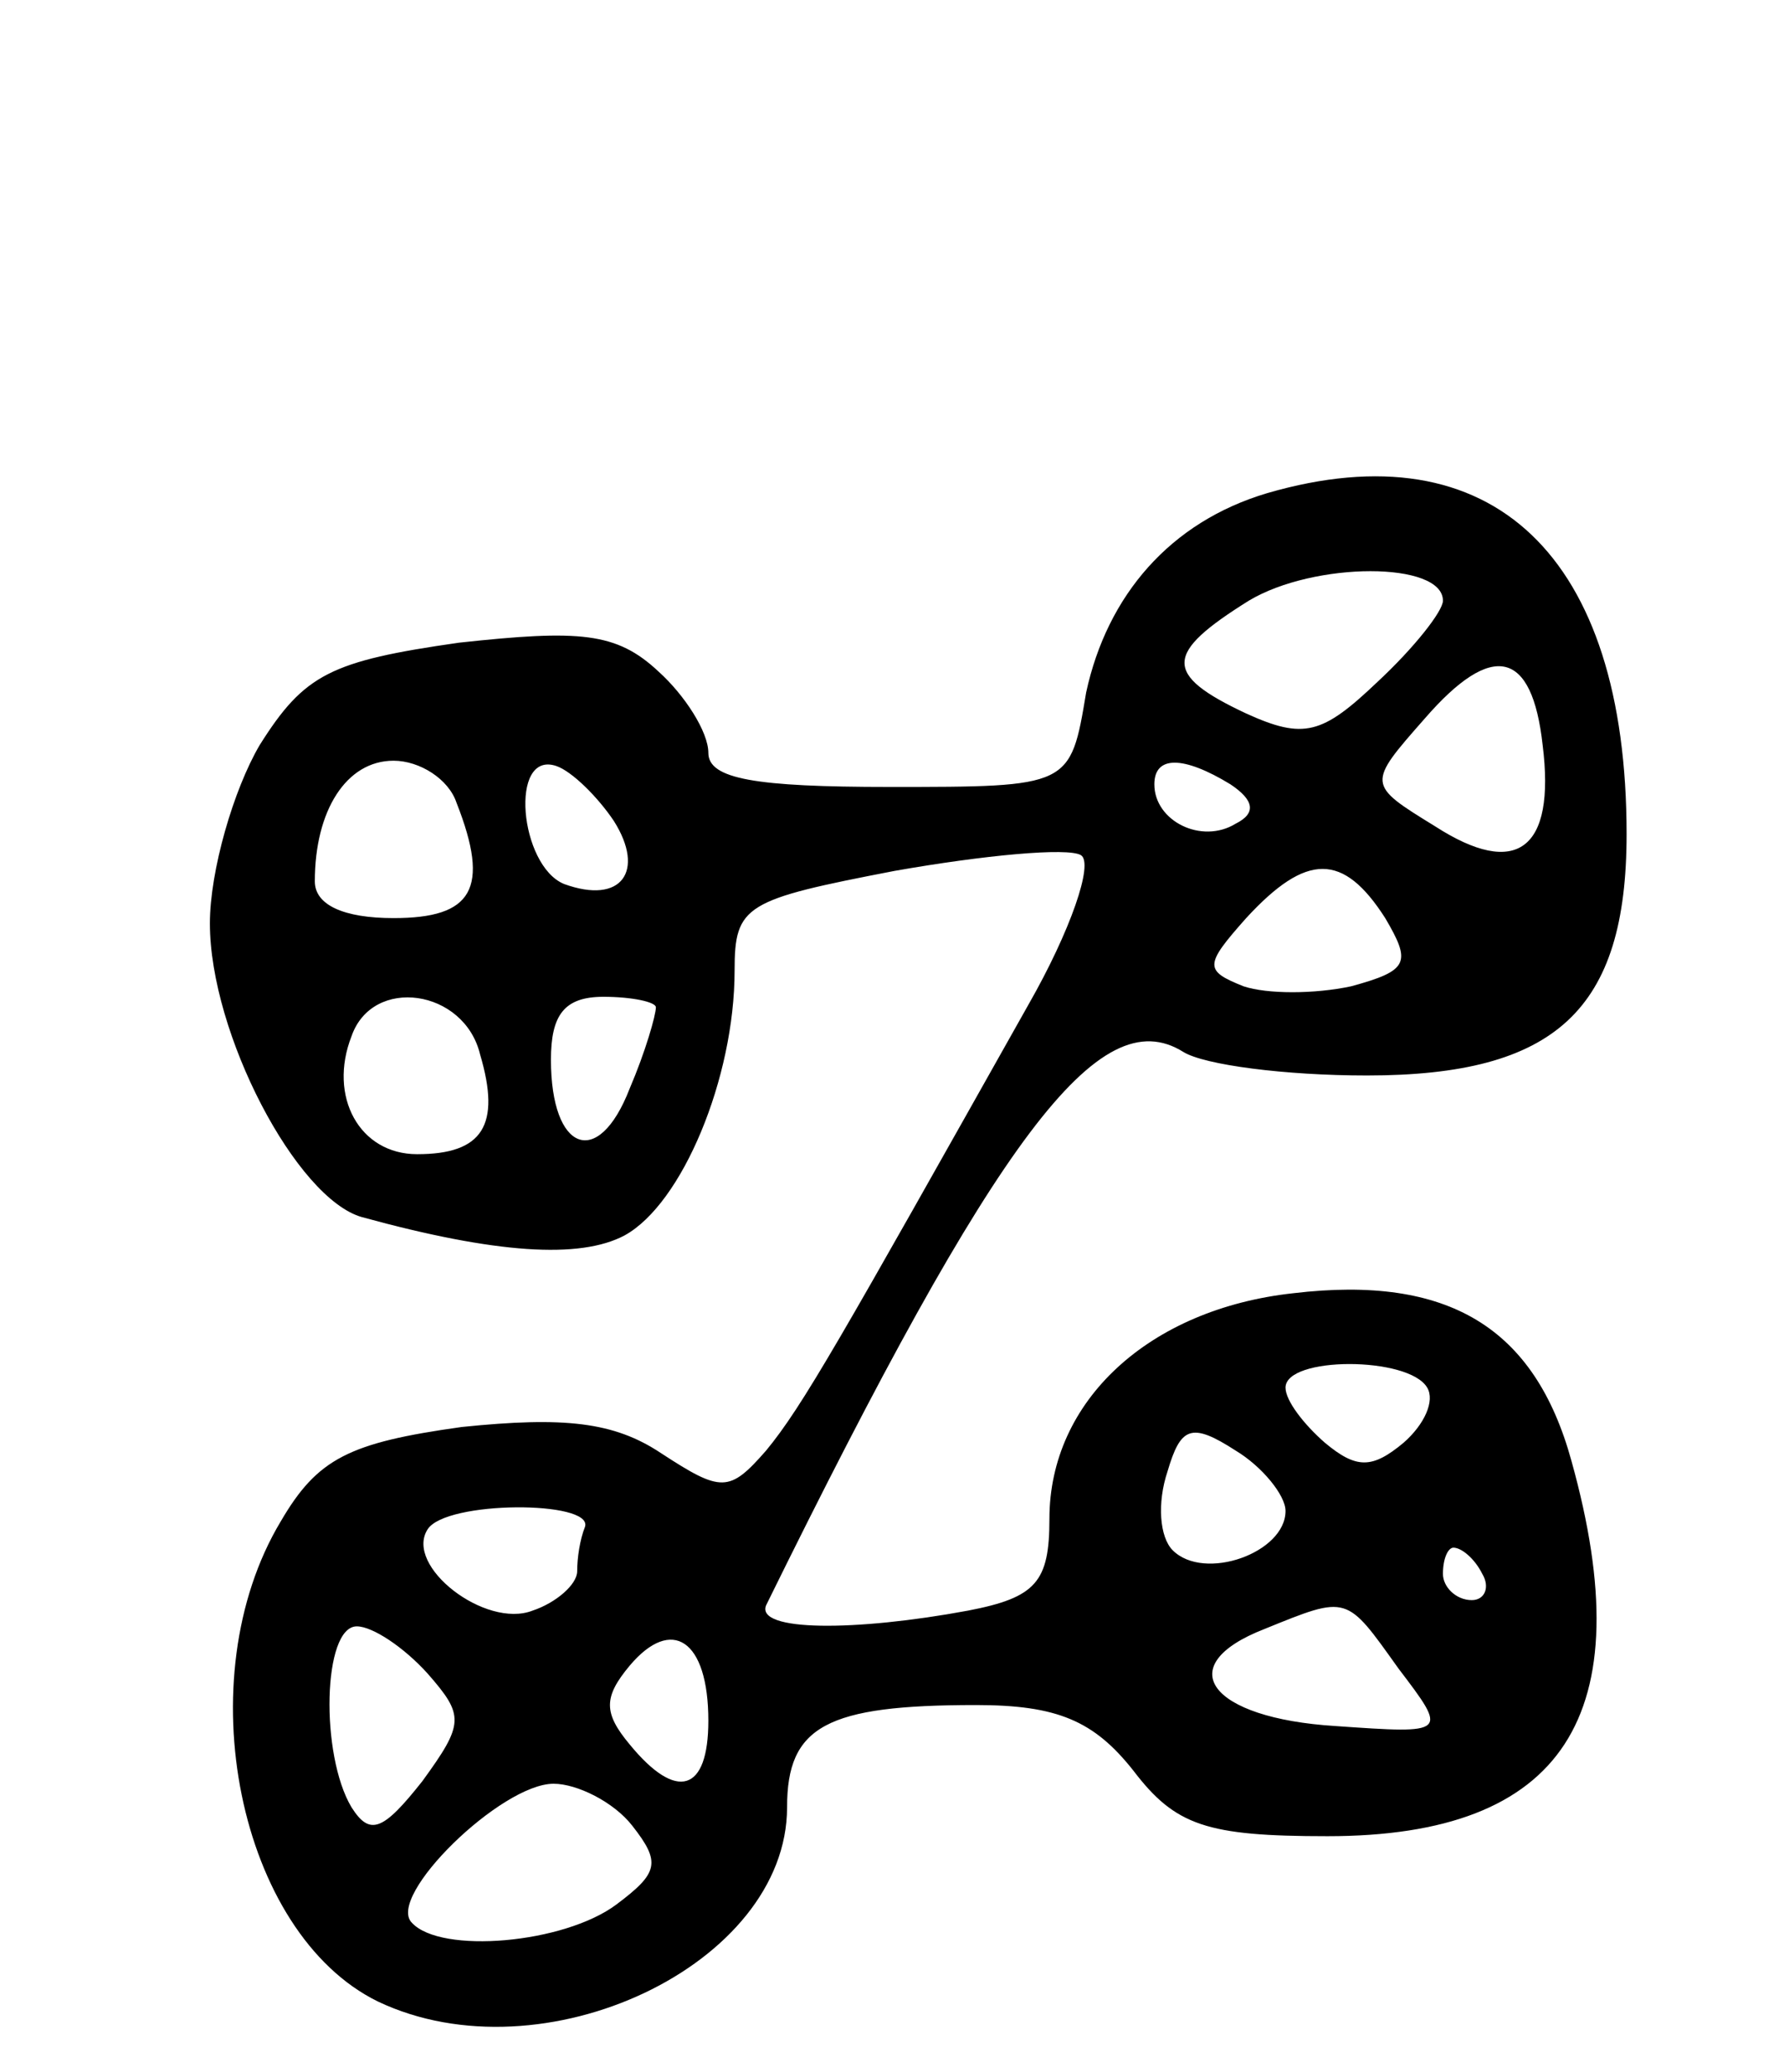 <svg version="1.0" xmlns="http://www.w3.org/2000/svg"
 width="68pt" height="79pt" viewBox="0 0 68 79"
 preserveAspectRatio="xMidYMid meet">
<g transform="translate(0,79) scale(0.1,-0.1)"
fill="#000000" stroke="none">
<path d="M483 602 c-37 -11 -61 -39 -69 -76 -6 -36 -6 -36 -75 -36 -51 0 -69
3 -69 13 0 8 -9 22 -19 31 -16 15 -30 16 -76 11 -49 -7 -59 -12 -76 -39 -10
-17 -19 -48 -19 -68 0 -42 33 -105 58 -112 51 -14 83 -16 100 -7 22 12 42 60
42 101 0 25 4 27 61 38 34 6 66 9 71 6 5 -3 -4 -29 -20 -57 -72 -128 -86 -153
-100 -170 -14 -16 -17 -16 -40 -1 -18 12 -37 14 -76 10 -43 -6 -55 -12 -69
-36 -36 -60 -16 -157 37 -183 63 -30 156 14 156 74 0 31 15 39 72 39 31 0 45
-6 60 -25 16 -21 28 -25 74 -25 90 0 120 46 93 143 -14 51 -47 71 -106 64 -55
-6 -93 -41 -93 -86 0 -24 -5 -30 -31 -35 -43 -8 -81 -8 -77 2 88 179 127 231
159 211 8 -5 39 -9 70 -9 72 0 99 25 99 92 0 106 -51 155 -137 130z m67 -41
c0 -4 -11 -18 -25 -31 -21 -20 -28 -22 -50 -12 -32 15 -31 23 1 43 25 15 74
15 74 0z m38 -55 c5 -40 -10 -51 -41 -31 -26 16 -26 16 -4 41 26 30 41 26 45
-10z m-414 -22 c13 -33 6 -44 -24 -44 -19 0 -30 5 -30 14 0 27 12 46 30 46 10
0 21 -7 24 -16z m60 -7 c12 -19 3 -32 -19 -24 -17 7 -21 51 -3 45 6 -2 16 -12
22 -21z m235 14 c9 -6 10 -11 2 -15 -13 -8 -31 1 -31 15 0 11 11 11 29 0z m59
-51 c10 -17 9 -20 -13 -26 -14 -3 -32 -3 -41 0 -15 6 -15 8 1 26 23 25 37 25
53 0z m-345 -52 c8 -27 1 -38 -24 -38 -22 0 -34 22 -25 45 8 23 43 18 49 -7z
m67 18 c0 -3 -4 -17 -10 -31 -12 -31 -30 -24 -30 11 0 17 5 24 20 24 11 0 20
-2 20 -4z m294 -145 c3 -5 -1 -14 -9 -21 -12 -10 -18 -10 -30 0 -8 7 -15 16
-15 21 0 12 47 12 54 0z m-54 -47 c0 -16 -31 -27 -43 -15 -5 5 -6 18 -2 30 5
17 9 19 26 8 10 -6 19 -17 19 -23z m-267 -6 c-2 -5 -3 -12 -3 -17 0 -5 -8 -12
-17 -15 -18 -7 -49 17 -40 31 7 11 63 11 60 1z m342 -18 c3 -5 1 -10 -4 -10
-6 0 -11 5 -11 10 0 6 2 10 4 10 3 0 8 -4 11 -10z m-32 -36 c19 -25 19 -25
-24 -22 -48 3 -63 23 -27 37 32 13 31 13 51 -15z m-370 -2 c14 -16 14 -19 -2
-41 -15 -19 -20 -21 -27 -10 -12 20 -11 69 2 69 6 0 18 -8 27 -18z m107 -18
c0 -27 -12 -31 -30 -9 -10 12 -10 18 0 30 16 19 30 10 30 -21z m-29 -40 c11
-14 10 -18 -6 -30 -20 -15 -67 -19 -78 -7 -10 10 34 53 54 53 9 0 23 -7 30
-16z"/>
</g>
</svg>
